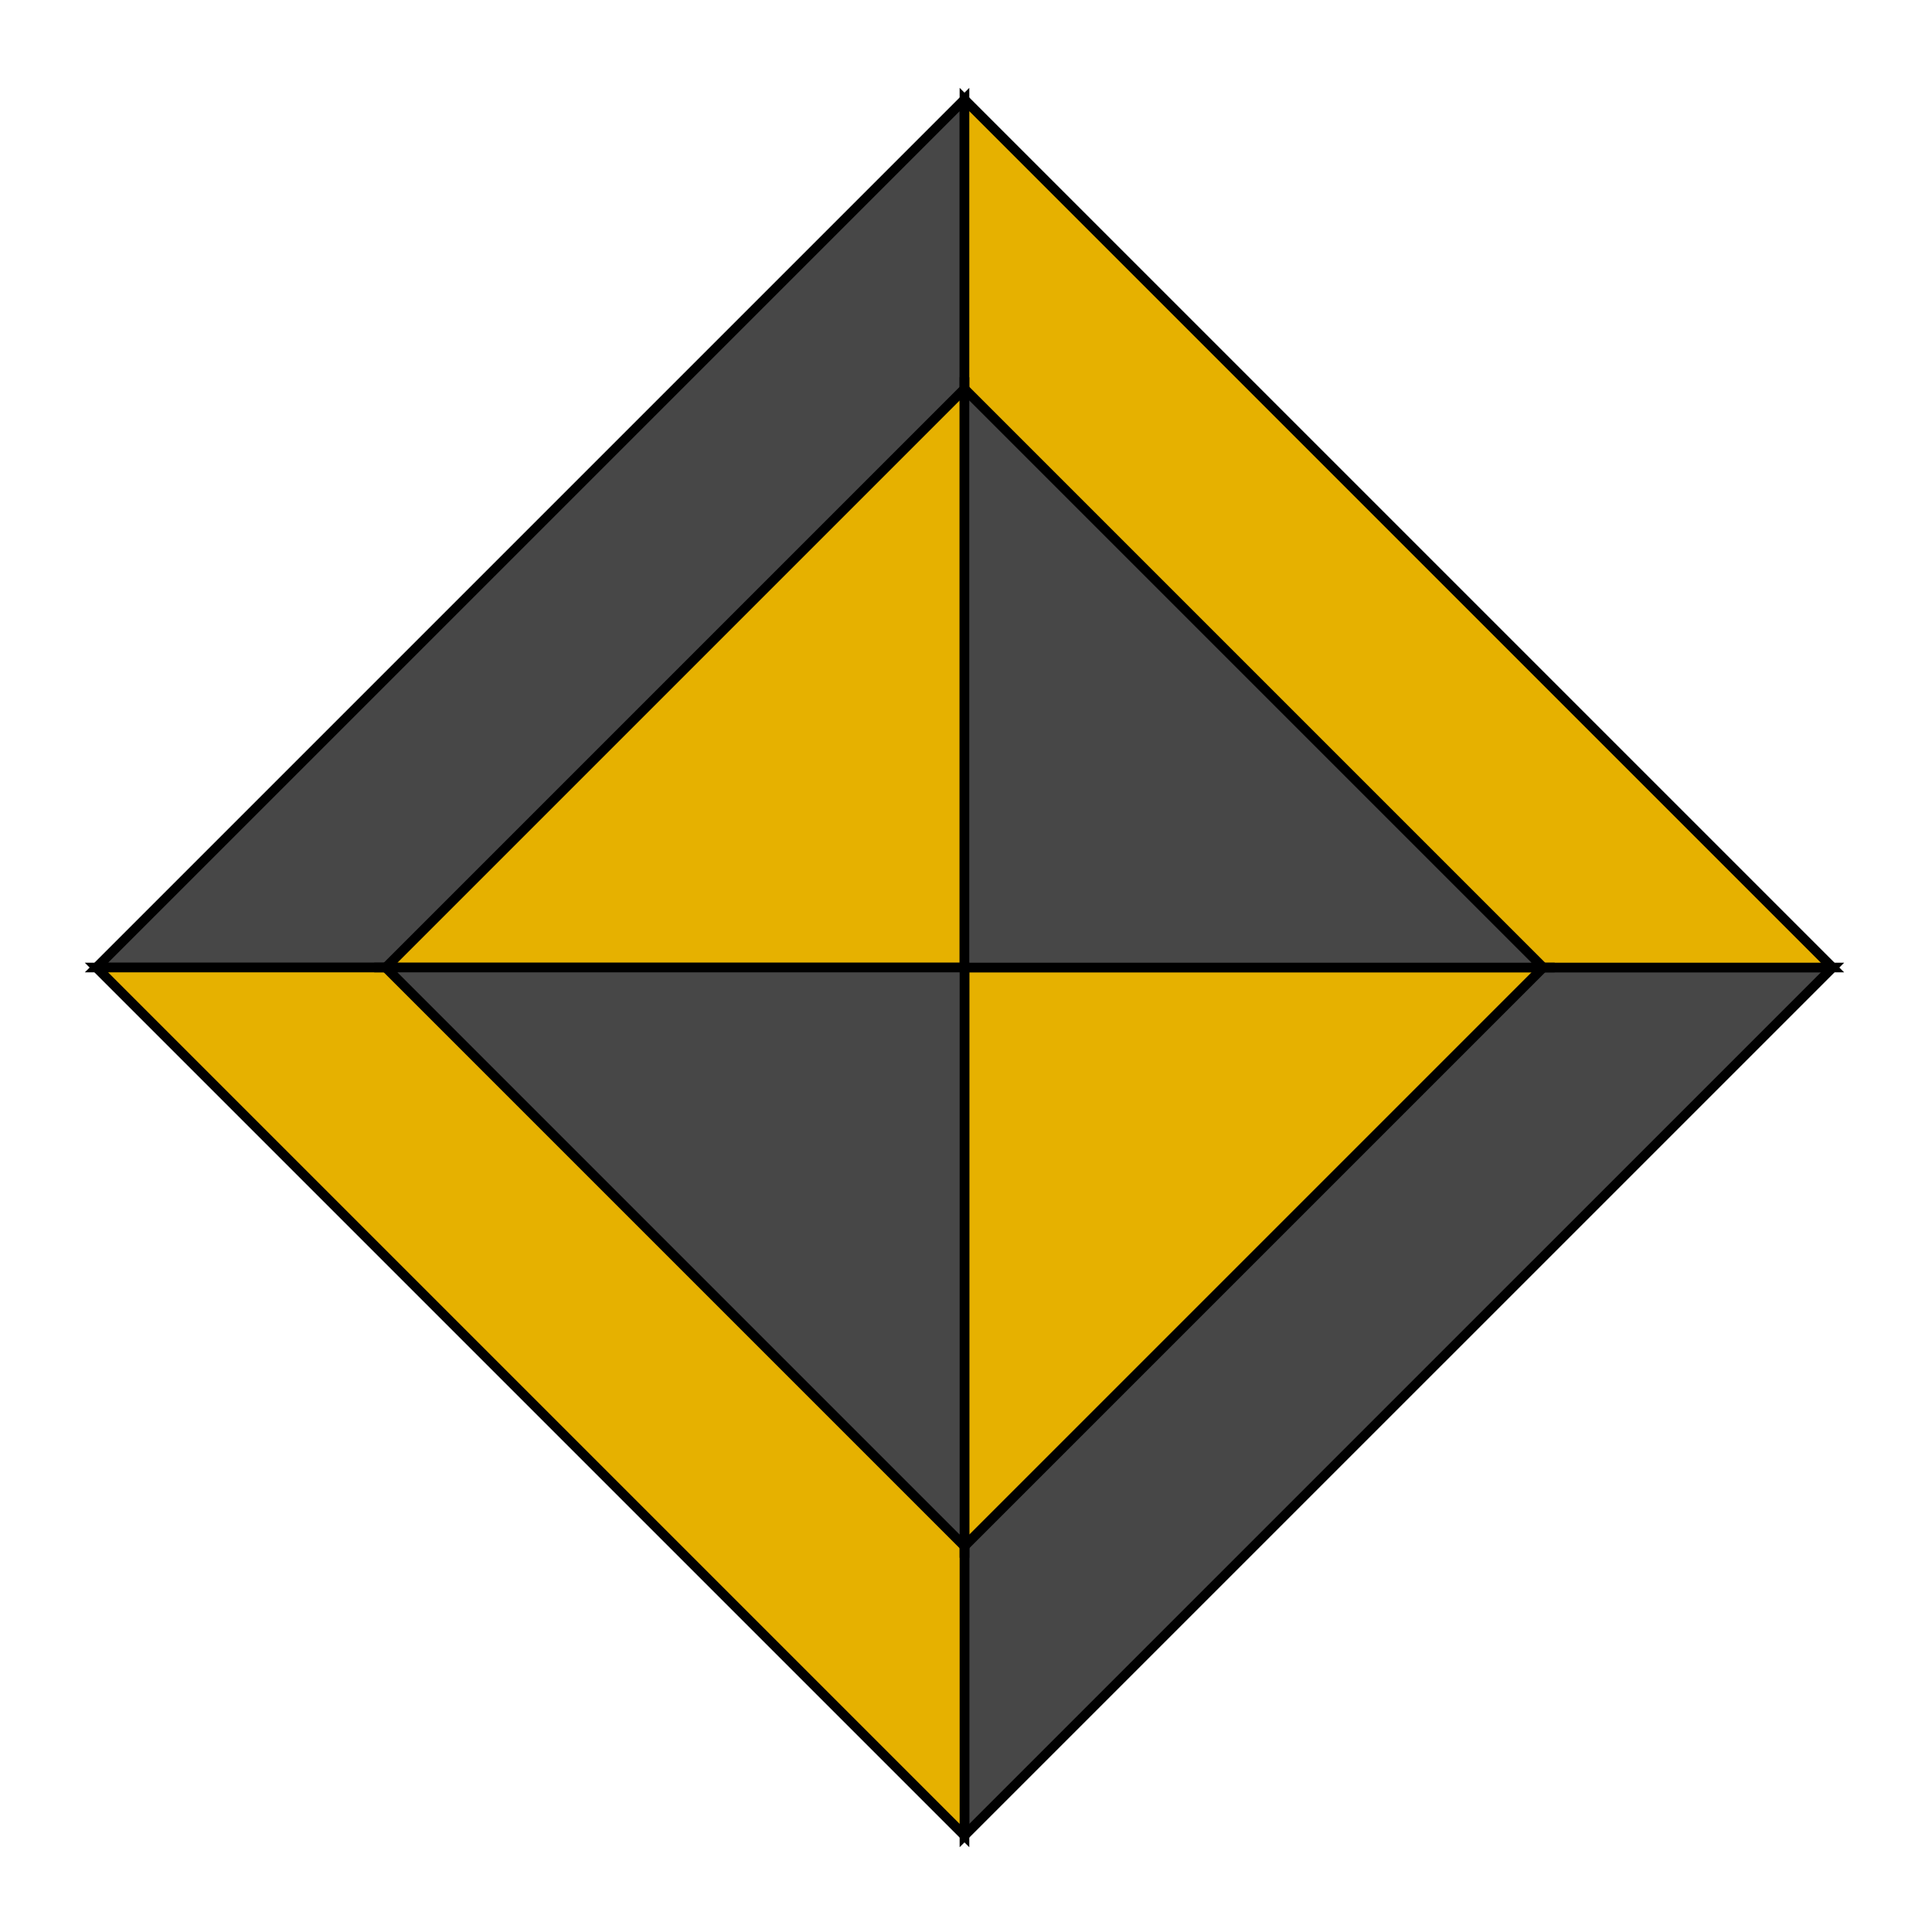 <?xml version="1.0" encoding="UTF-8" standalone="no"?>
<svg
   xmlns:dc="http://purl.org/dc/elements/1.1/"
   xmlns:cc="http://creativecommons.org/ns#"
   xmlns:rdf="http://www.w3.org/1999/02/22-rdf-syntax-ns#"
   xmlns:svg="http://www.w3.org/2000/svg"
   xmlns="http://www.w3.org/2000/svg"
   xmlns:sodipodi="http://sodipodi.sourceforge.net/DTD/sodipodi-0.dtd"
   xmlns:inkscape="http://www.inkscape.org/namespaces/inkscape"
   sodipodi:docname="favicon.svg"
   inkscape:version="1.0 (4035a4fb49, 2020-05-01)"
   id="svg8"
   version="1.1"
   viewBox="0 0 53 53"
   height="53mm"
   width="53mm">
  <defs
     id="defs2" />
  <sodipodi:namedview
     inkscape:document-rotation="0"
     inkscape:window-maximized="1"
     inkscape:window-y="-9"
     inkscape:window-x="-9"
     inkscape:window-height="1001"
     inkscape:window-width="1920"
     showgrid="true"
     inkscape:current-layer="layer1"
     inkscape:document-units="mm"
     inkscape:cy="173.12988"
     inkscape:cx="66.347524"
     inkscape:zoom="2.8"
     inkscape:pageshadow="2"
     inkscape:pageopacity="0.0"
     borderopacity="1.0"
     bordercolor="#666666"
     pagecolor="#ffffff"
     id="base">
    <inkscape:grid
       id="grid815"
       type="xygrid" />
  </sodipodi:namedview>
  <g
     transform="translate(0,-244)"
     inkscape:label="back"
     id="layer2"
     inkscape:groupmode="layer">
    <path
       inkscape:connector-curvature="0"
       id="path823-0"
       d="M 2.646,270.542 H 26.458 v -23.812 z"
       style="opacity:1;vector-effect:none;fill:#474747;fill-opacity:1;stroke:#000000;stroke-width:0.265px;stroke-linecap:butt;stroke-linejoin:miter;stroke-miterlimit:4;stroke-dasharray:none;stroke-dashoffset:0;stroke-opacity:1;font-variation-settings:normal;stop-color:#000000;stop-opacity:1" />
    <path
       inkscape:connector-curvature="0"
       id="path825-8"
       d="m 26.458,270.542 v 23.812 l 23.813,-23.812 H 26.458"
       style="opacity:1;vector-effect:none;fill:#474747;fill-opacity:1;stroke:#000000;stroke-width:0.265px;stroke-linecap:butt;stroke-linejoin:miter;stroke-miterlimit:4;stroke-dasharray:none;stroke-dashoffset:0;stroke-opacity:1;font-variation-settings:normal;stop-color:#000000;stop-opacity:1" />
    <path
       inkscape:connector-curvature="0"
       id="path827-6"
       d="M 50.271,270.542 H 26.458 v -23.812 z"
       style="opacity:1;vector-effect:none;fill:#e6b100;fill-opacity:1;stroke:#000000;stroke-width:0.265px;stroke-linecap:butt;stroke-linejoin:miter;stroke-miterlimit:4;stroke-dasharray:none;stroke-dashoffset:0;stroke-opacity:1;font-variation-settings:normal;stop-color:#000000;stop-opacity:1" />
    <path
       inkscape:connector-curvature="0"
       id="path829-1"
       d="m 26.458,294.354 v -23.812 H 2.646 Z"
       style="opacity:1;vector-effect:none;fill:#e6b100;fill-opacity:1;stroke:#000000;stroke-width:0.265px;stroke-linecap:butt;stroke-linejoin:miter;stroke-miterlimit:4;stroke-dasharray:none;stroke-dashoffset:0;stroke-opacity:1" />
  </g>
  <g
     transform="translate(0,-244)"
     id="layer1"
     inkscape:groupmode="layer"
     inkscape:label="Layer 1">
    <path
       inkscape:connector-curvature="0"
       id="path823"
       d="m 10.583,270.542 h 15.875 v -15.875 z"
       style="fill:#e6b100;fill-opacity:1;stroke:#000000;stroke-width:0.265px;stroke-linecap:butt;stroke-linejoin:miter;stroke-opacity:1;font-variation-settings:normal;opacity:1;vector-effect:none;stroke-miterlimit:4;stroke-dasharray:none;stroke-dashoffset:0;stop-color:#000000;stop-opacity:1" />
    <path
       inkscape:connector-curvature="0"
       id="path825"
       d="m 26.458,270.542 v 15.875 l 15.875,-15.875 H 26.458"
       style="fill:#e6b100;fill-opacity:1;stroke:#000000;stroke-width:0.265px;stroke-linecap:butt;stroke-linejoin:miter;stroke-opacity:1;font-variation-settings:normal;opacity:1;vector-effect:none;stroke-miterlimit:4;stroke-dasharray:none;stroke-dashoffset:0;stop-color:#000000;stop-opacity:1" />
    <path
       inkscape:connector-curvature="0"
       id="path827"
       d="M 42.333,270.542 H 26.458 v -15.875 z"
       style="fill:#474747;fill-opacity:1;stroke:#000000;stroke-width:0.265px;stroke-linecap:butt;stroke-linejoin:miter;stroke-opacity:1" />
    <path
       inkscape:connector-curvature="0"
       id="path829"
       d="m 26.458,286.417 v -15.875 h -15.875 z"
       style="fill:#474747;fill-opacity:1;stroke:#000000;stroke-width:0.265px;stroke-linecap:butt;stroke-linejoin:miter;stroke-opacity:1;font-variation-settings:normal;opacity:1;vector-effect:none;stroke-miterlimit:4;stroke-dasharray:none;stroke-dashoffset:0;stop-color:#000000;stop-opacity:1" />
  </g>
</svg>

